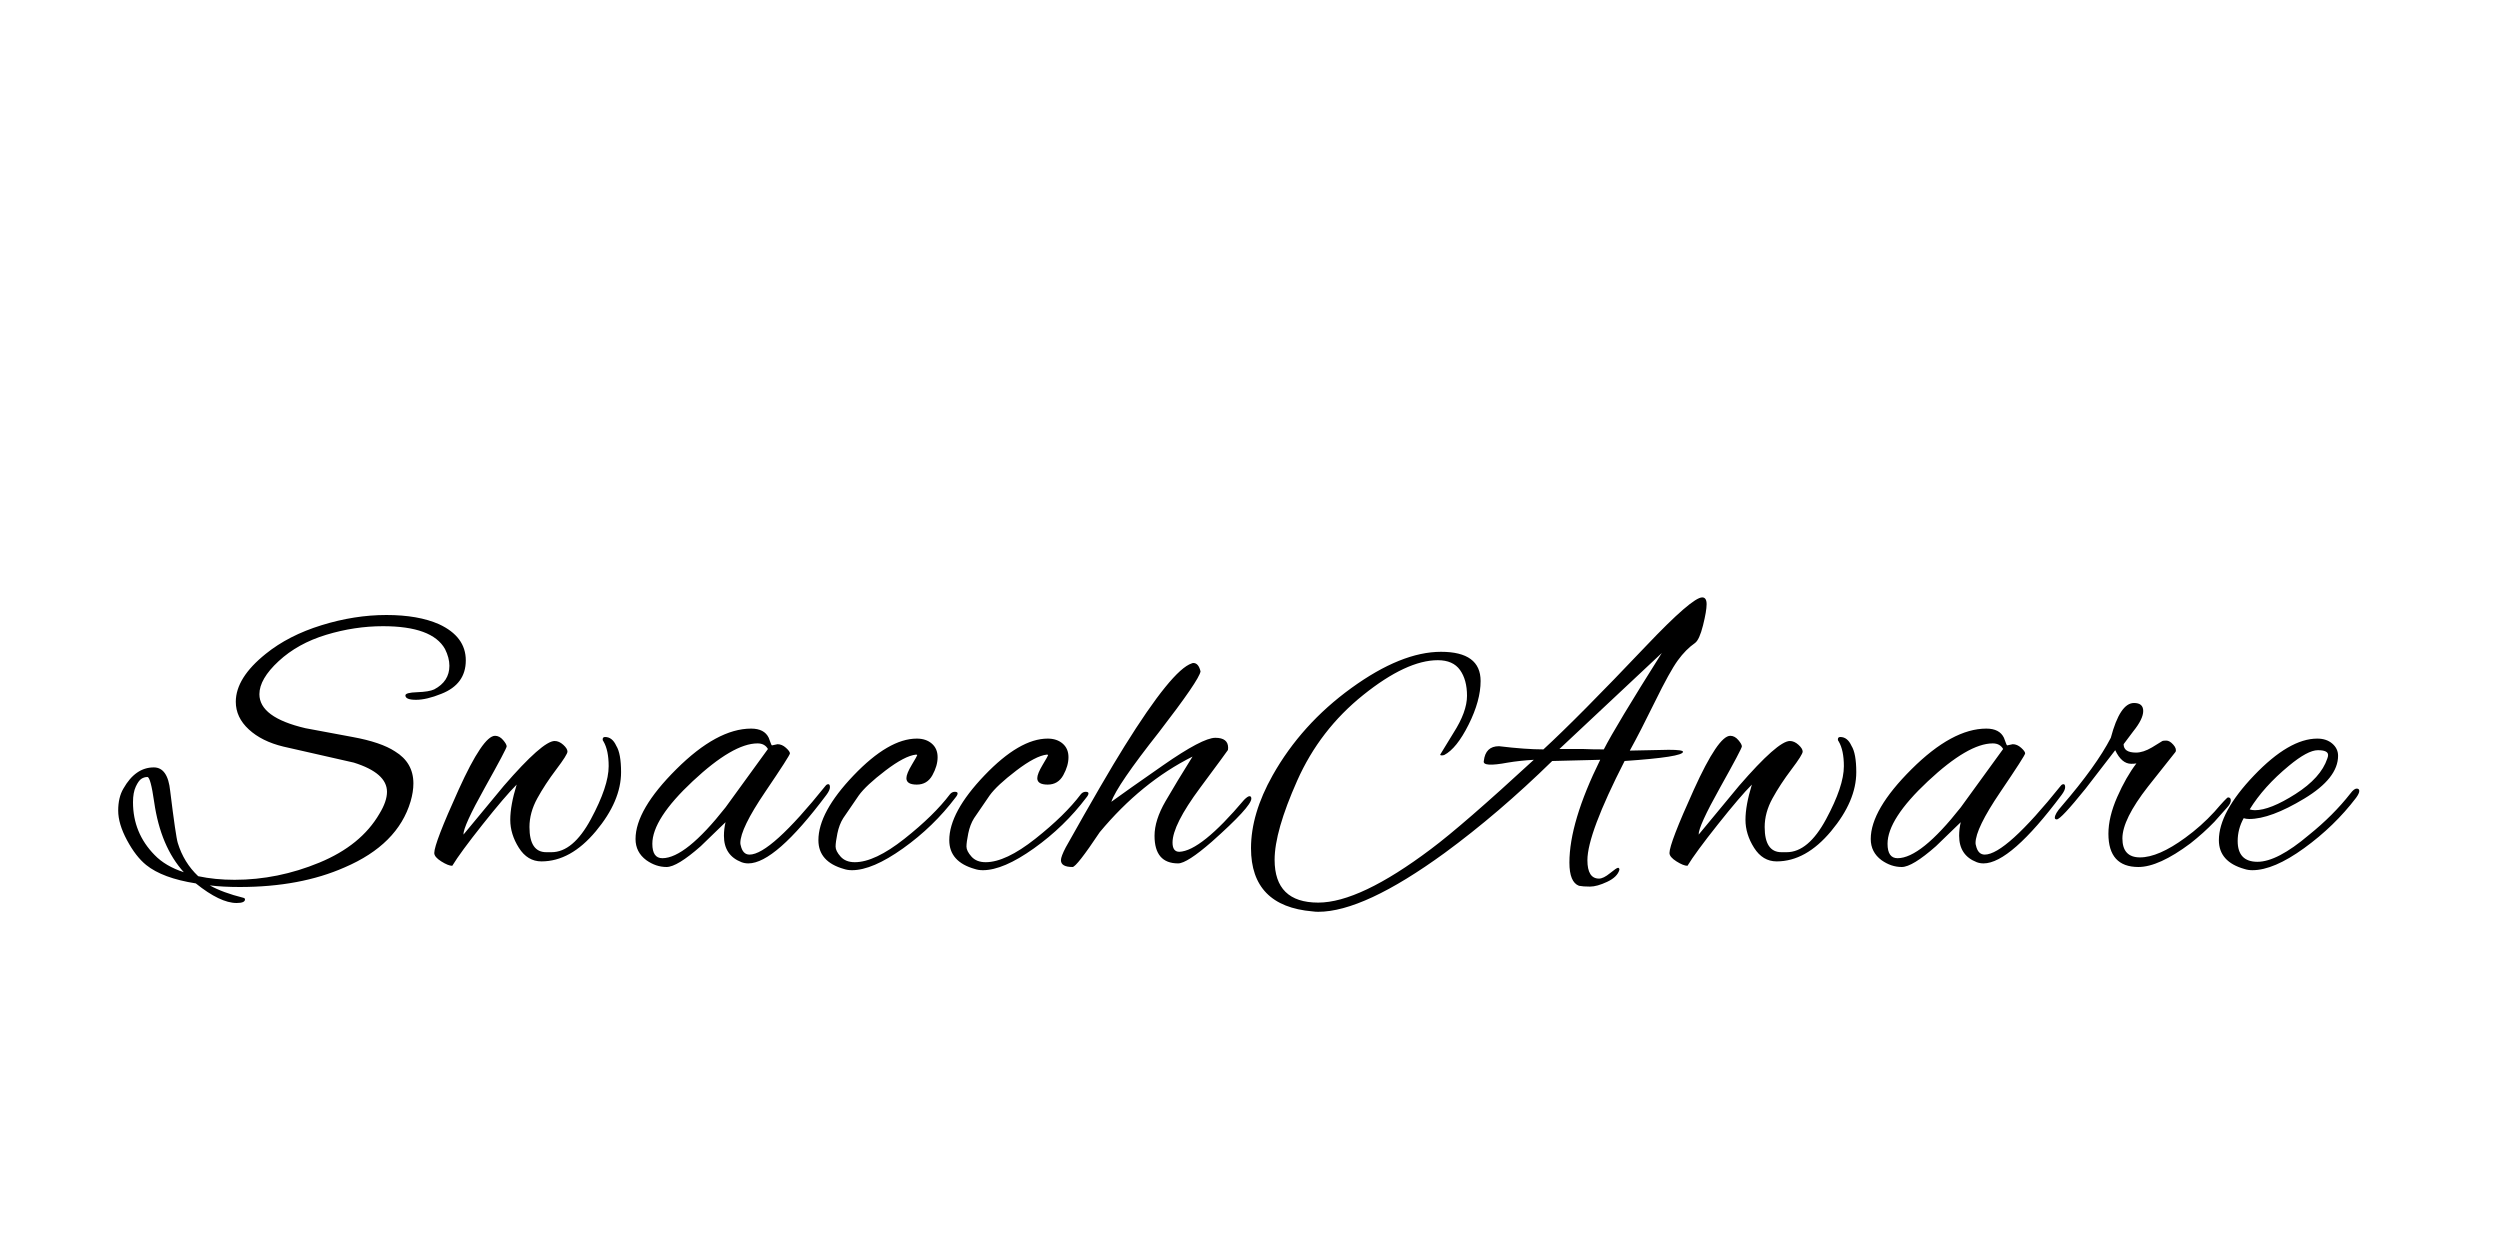 <?xml version="1.0"?>
<svg version="1.1" xmlns="http://www.w3.org/2000/svg" width="400px" height="200px" style=""><path fill="#" d="M70.624,111.008q-2.368,0.96-4.064,0.96t-1.696-0.704q0-0.448,1.888-0.512t2.72-0.448q2.432-1.28,2.432-3.776q0-1.28-0.704-2.688q-2.048-3.648-9.92-3.648q-4.544,0-9.088,1.376t-7.616,4.224t-3.072,5.28q0,3.712,7.36,5.44l7.552,1.408q4.544,0.832,6.784,2.304q2.944,1.792,2.944,5.12q0,1.344-0.448,2.88q-2.048,6.912-10.56,10.56q-7.104,3.136-16.768,3.136q-2.752,0-4.8-0.256q2.048,1.152,5.376,1.984q0.256,0.064,0.256,0.256q0,0.576-1.344,0.576q-2.624,0-6.528-3.136q-5.312-0.832-7.936-2.944q-1.664-1.344-3.072-3.968t-1.408-4.736t0.832-3.52q1.92-3.392,4.864-3.392q2.24,0,2.624,3.776q0.896,7.296,1.216,8.32q0.96,3.136,3.264,5.312q2.688,0.576,5.824,0.576q6.912,0,13.568-2.752t9.6-7.808q1.216-1.984,1.216-3.52q0-3.008-5.312-4.672l-11.264-2.56q-3.456-0.832-5.536-2.752t-2.08-4.416q0-3.84,4.8-7.68q3.648-2.944,8.928-4.576t10.368-1.632t8.416,1.472q4.288,1.984,4.288,5.792t-3.904,5.344z M29.408,139.552q-3.712-4.096-4.736-11.2q-0.576-4.032-1.088-4.032t-0.96,0.288t-0.896,1.248t-0.448,2.496q0,4.928,3.456,8.448q1.728,1.792,4.672,2.752z M96.427,118.304q0-0.384,0.384-0.384q1.152,0,1.792,1.408q0.768,1.216,0.768,4.224q0,4.608-4.032,9.44t-8.704,4.832q-2.24,0-3.616-2.176t-1.376-4.48t1.024-5.632q-1.856,1.856-5.44,6.368t-4.864,6.624q-0.64,0-1.76-0.704t-1.12-1.344q0-1.536,3.904-10.144t5.824-8.608q0.704,0,1.28,0.672t0.576,1.024t-3.488,6.592t-3.424,7.52q6.08-7.36,6.464-7.808q6.208-7.168,8.128-7.168q0.704,0,1.376,0.608t0.672,1.088t-1.792,2.848t-3.04,4.64t-1.248,4.576q0,4.032,2.688,4.032l0.832,0q3.456,0,6.304-5.28t2.848-8.48q0-2.56-0.832-3.968q-0.128-0.128-0.128-0.32z M123.51,119.264l0.896-0.192q0.704,0,1.344,0.576t0.64,0.896t-3.968,6.176t-3.968,8.16q0,0.192,0.064,0.384q0.32,1.472,1.408,1.472q3.328,0,12.16-11.008q0.192-0.256,0.448-0.256t0.256,0.48t-0.576,1.248q-8.192,10.944-12.48,10.944q-0.576,0-1.088-0.192q-2.816-1.088-2.816-4.224q0-1.088,0.256-2.176l-3.968,3.84q-3.776,3.328-5.472,3.328t-3.232-1.088q-1.728-1.28-1.728-3.392q0-4.672,6.528-11.168t11.968-6.496q2.112,0,2.816,1.472q0.192,0.512,0.32,0.864t0.192,0.352z M104.374,135.008q0,2.304,1.6,2.304q3.712,0,10.112-8.128l6.784-9.344q-0.512-0.896-1.664-0.896q-3.904,0-10.368,6.048t-6.464,10.016z M136.321,139.232q-0.704,0-1.28-0.192q-4.096-1.152-4.096-4.608q0-4.48,5.632-10.368t10.112-5.888q1.472,0,2.4,0.8t0.928,2.176t-0.832,2.88t-2.496,1.504t-1.664-1.024q0-0.704,0.864-2.144t0.864-1.536t-0.192-0.096q-1.792,0.192-4.896,2.56t-4.256,3.968l-2.496,3.648q-0.64,1.024-0.928,2.432t-0.288,2.112t0.8,1.6t2.272,0.896q3.2,0,7.936-3.744t7.296-7.136q0.32-0.384,0.768-0.384t0.448,0.256t-0.32,0.64q-3.52,4.672-8.416,8.16t-8.16,3.488z M157.26,139.232q-0.704,0-1.28-0.192q-4.096-1.152-4.096-4.608q0-4.48,5.632-10.368t10.112-5.888q1.472,0,2.4,0.8t0.928,2.176t-0.832,2.88t-2.496,1.504t-1.664-1.024q0-0.704,0.864-2.144t0.864-1.536t-0.192-0.096q-1.792,0.192-4.896,2.56t-4.256,3.968l-2.496,3.648q-0.64,1.024-0.928,2.432t-0.288,2.112t0.8,1.6t2.272,0.896q3.2,0,7.936-3.744t7.296-7.136q0.32-0.384,0.768-0.384t0.448,0.256t-0.32,0.64q-3.52,4.672-8.416,8.16t-8.16,3.488z M188.502,138.144q-3.776,0-3.776-4.416q0-2.496,1.76-5.536t4.32-7.136q-8.192,4.096-14.848,12.096q-3.712,5.568-4.352,5.568q-1.856,0-1.856-1.088q0-0.576,0.768-2.048q6.208-11.072,9.408-16.192q7.616-12.224,10.752-13.248q0.128-0.064,0.256-0.064q0.832,0,1.152,1.344q-0.192,1.344-6.656,9.728q-6.72,8.512-7.616,11.136q2.368-1.728,8.256-5.824q6.336-4.416,8.384-4.416t2.048,1.6q0,0.256-0.032,0.352t-4.448,6.048t-4.416,8.768q0,1.472,1.088,1.472q3.456-0.128,10.368-8.32q0.576-0.576,0.864-0.576t0.288,0.384q0,1.28-6.336,6.912q-3.968,3.456-5.376,3.456z M260.769,120.096l6.208-0.128q2.304,0,2.304,0.32q0,0.832-9.344,1.472q-5.952,11.648-5.952,15.872q0,2.944,1.856,2.944q0.704,0,1.76-0.864t1.28-0.864t0.224,0.32q-0.32,1.152-1.952,1.92t-2.752,0.768t-1.76-0.128q-1.536-0.576-1.536-3.712q0-6.464,4.928-16.448l-7.68,0.192q-8.576,8.384-17.216,14.72q-12.928,9.408-20.224,9.408q-0.448,0-0.896-0.064q-9.856-0.832-9.856-10.112q0-5.504,3.456-11.648q4.608-8.192,12.608-13.984t14.336-5.792t6.336,4.672q0,3.136-1.92,6.976t-3.904,4.864q-0.192,0.064-0.416,0.064t-0.224-0.128l2.112-3.456q2.176-3.392,2.176-5.952t-1.12-4.128t-3.552-1.568q-4.992,0-11.936,5.568t-10.56,13.696t-3.616,12.672q0,6.848,6.976,6.848q6.656,0,18.048-8.576q5.056-3.776,16.448-14.272q-2.24,0.128-4.16,0.448q-4.096,0.768-3.84-0.256q0.256-2.368,2.432-2.368q4.224,0.512,7.104,0.512q5.504-5.056,16.448-16.576q7.36-7.744,8.96-7.744q0.704,0,0.704,1.088t-0.576,3.392t-1.28,2.816q-1.472,1.024-2.752,2.784t-3.648,6.592t-4.032,7.84z M265.889,104.48l-16.384,15.36l3.776,0q1.344,0.064,3.328,0.064q1.856-3.648,9.28-15.424z M294.06,118.304q0-0.384,0.384-0.384q1.152,0,1.792,1.408q0.768,1.216,0.768,4.224q0,4.608-4.032,9.44t-8.704,4.832q-2.24,0-3.616-2.176t-1.376-4.48t1.024-5.632q-1.856,1.856-5.44,6.368t-4.864,6.624q-0.64,0-1.76-0.704t-1.12-1.344q0-1.536,3.904-10.144t5.824-8.608q0.704,0,1.28,0.672t0.576,1.024t-3.488,6.592t-3.424,7.52q6.08-7.36,6.464-7.808q6.208-7.168,8.128-7.168q0.704,0,1.376,0.608t0.672,1.088t-1.792,2.848t-3.04,4.64t-1.248,4.576q0,4.032,2.688,4.032l0.832,0q3.456,0,6.304-5.28t2.848-8.48q0-2.56-0.832-3.968q-0.128-0.128-0.128-0.32z M321.143,119.264l0.896-0.192q0.704,0,1.344,0.576t0.64,0.896t-3.968,6.176t-3.968,8.16q0,0.192,0.064,0.384q0.32,1.472,1.408,1.472q3.328,0,12.16-11.008q0.192-0.256,0.448-0.256t0.256,0.48t-0.576,1.248q-8.192,10.944-12.48,10.944q-0.576,0-1.088-0.192q-2.816-1.088-2.816-4.224q0-1.088,0.256-2.176l-3.968,3.84q-3.776,3.328-5.472,3.328t-3.232-1.088q-1.728-1.28-1.728-3.392q0-4.672,6.528-11.168t11.968-6.496q2.112,0,2.816,1.472q0.192,0.512,0.32,0.864t0.192,0.352z M302.007,135.008q0,2.304,1.6,2.304q3.712,0,10.112-8.128l6.784-9.344q-0.512-0.896-1.664-0.896q-3.904,0-10.368,6.048t-6.464,10.016z M342.146,138.72q-4.8,0-4.8-5.312q0-2.688,1.408-5.888t3.072-5.376q-0.32,0.064-0.832,0.064q-1.536,0-2.56-2.176l-4.736,6.144q-3.968,4.928-4.608,4.928q-0.32,0-0.32-0.256q0-0.64,1.088-1.856q5.568-6.464,7.872-10.944q1.472-5.568,3.712-5.568q1.472,0,1.472,1.28t-1.6,3.264l-1.536,2.048q0,1.344,1.984,1.344q1.152,0,2.56-0.832l1.664-1.024q0.128-0.064,0.64-0.064t1.088,0.64t0.384,1.152l-4.416,5.568q-4.096,5.248-4.096,8.288t2.816,3.04q2.944,0,7.232-3.136q2.56-1.856,4.672-4.16q1.984-2.304,2.176-2.304q0.448,0,0.448,0.48t-0.576,1.12l-2.048,2.304q-1.728,1.792-3.84,3.456q-5.056,3.776-8.32,3.776z M360.397,139.232q-0.704,0-1.28-0.192q-4.096-1.152-4.096-4.608q0-4.48,5.632-10.368t10.112-5.888q1.472,0,2.4,0.8t0.928,1.952q0,3.584-5.408,6.848t-8.8,3.264q-0.512,0-0.896-0.128q-0.96,1.728-0.96,3.648q0,3.328,3.168,3.328t8.224-4.288q3.904-3.136,6.656-6.656q0.576-0.768,0.992-0.768t0.416,0.384t-0.512,1.088q-3.456,4.544-8.32,8.064t-8.256,3.52z M372.493,120.8q0-0.768-1.632-0.768t-4.64,2.496q-4.032,3.328-6.272,6.976q0.384,0.128,0.832,0.128q2.432,0,6.496-2.592t5.088-5.664q0.128-0.32,0.128-0.576z"/><path fill="#" d=""/></svg>
